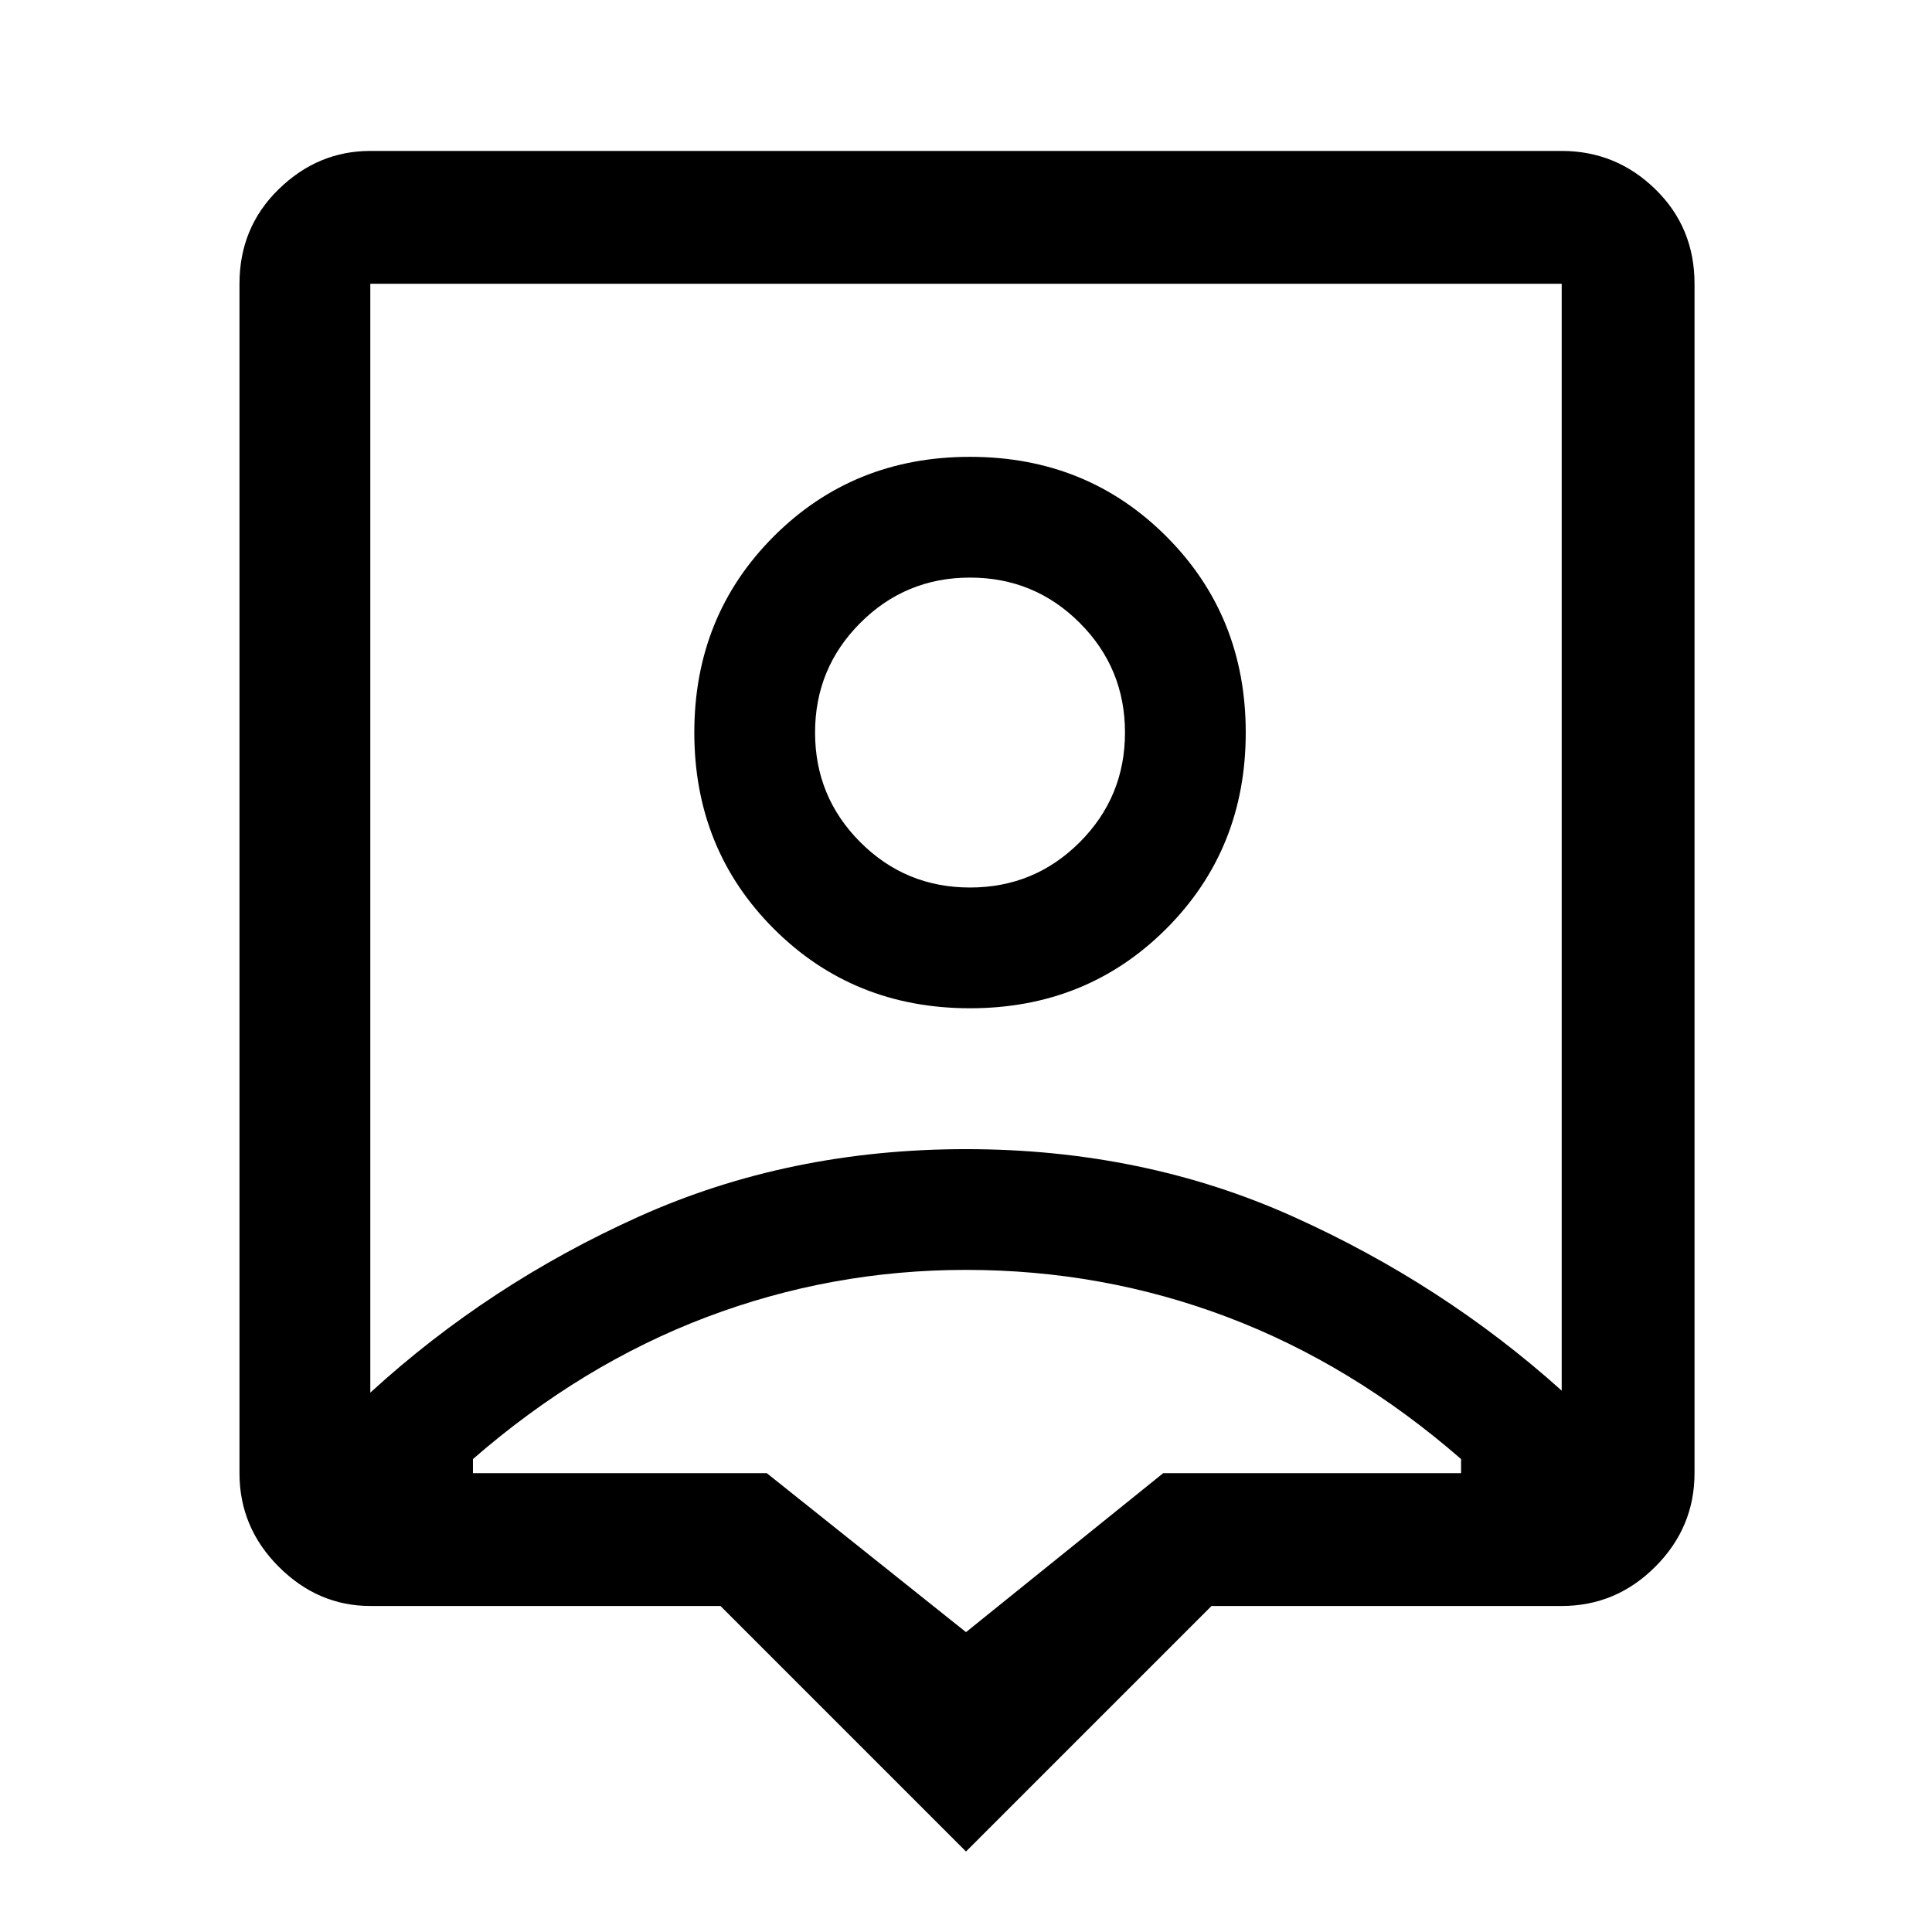 <svg xmlns="http://www.w3.org/2000/svg" height="48" width="48"><path d="M24 46 17.9 39.9H9.2Q7.9 39.9 6.925 38.925Q5.95 37.95 5.95 36.6V7.05Q5.95 5.65 6.925 4.7Q7.9 3.75 9.2 3.75H38.8Q40.15 3.75 41.125 4.7Q42.1 5.65 42.1 7.05V36.6Q42.1 37.95 41.125 38.925Q40.15 39.9 38.8 39.9H30.1ZM9.2 34.6Q12.15 31.9 15.875 30.225Q19.6 28.55 24 28.55Q28.4 28.55 32.125 30.225Q35.85 31.9 38.8 34.55V7.05Q38.8 7.05 38.8 7.05Q38.8 7.05 38.8 7.05H9.2Q9.2 7.05 9.2 7.05Q9.2 7.05 9.2 7.05ZM24.1 25.05Q27 25.05 28.975 23.075Q30.95 21.1 30.95 18.2Q30.95 15.3 28.975 13.325Q27 11.35 24.1 11.35Q21.2 11.35 19.225 13.325Q17.25 15.3 17.25 18.2Q17.25 21.1 19.225 23.075Q21.2 25.05 24.1 25.05ZM24.1 22.05Q22.5 22.05 21.375 20.925Q20.25 19.8 20.25 18.2Q20.25 16.6 21.375 15.475Q22.5 14.35 24.1 14.35Q25.7 14.35 26.825 15.475Q27.95 16.6 27.95 18.2Q27.95 19.8 26.825 20.925Q25.7 22.05 24.1 22.05ZM24 40.55 28.9 36.6H36.3Q36.3 36.5 36.3 36.425Q36.3 36.35 36.3 36.25Q33.6 33.9 30.5 32.725Q27.4 31.55 24 31.55Q20.65 31.55 17.55 32.725Q14.45 33.9 11.75 36.25Q11.75 36.35 11.75 36.425Q11.75 36.5 11.75 36.6H19.05ZM24 20.8Q24 20.8 24 20.8Q24 20.8 24 20.8Q24 20.8 24 20.8Q24 20.8 24 20.8Q24 20.8 24 20.8Q24 20.8 24 20.8Q24 20.8 24 20.8Q24 20.8 24 20.8Z"/></svg>